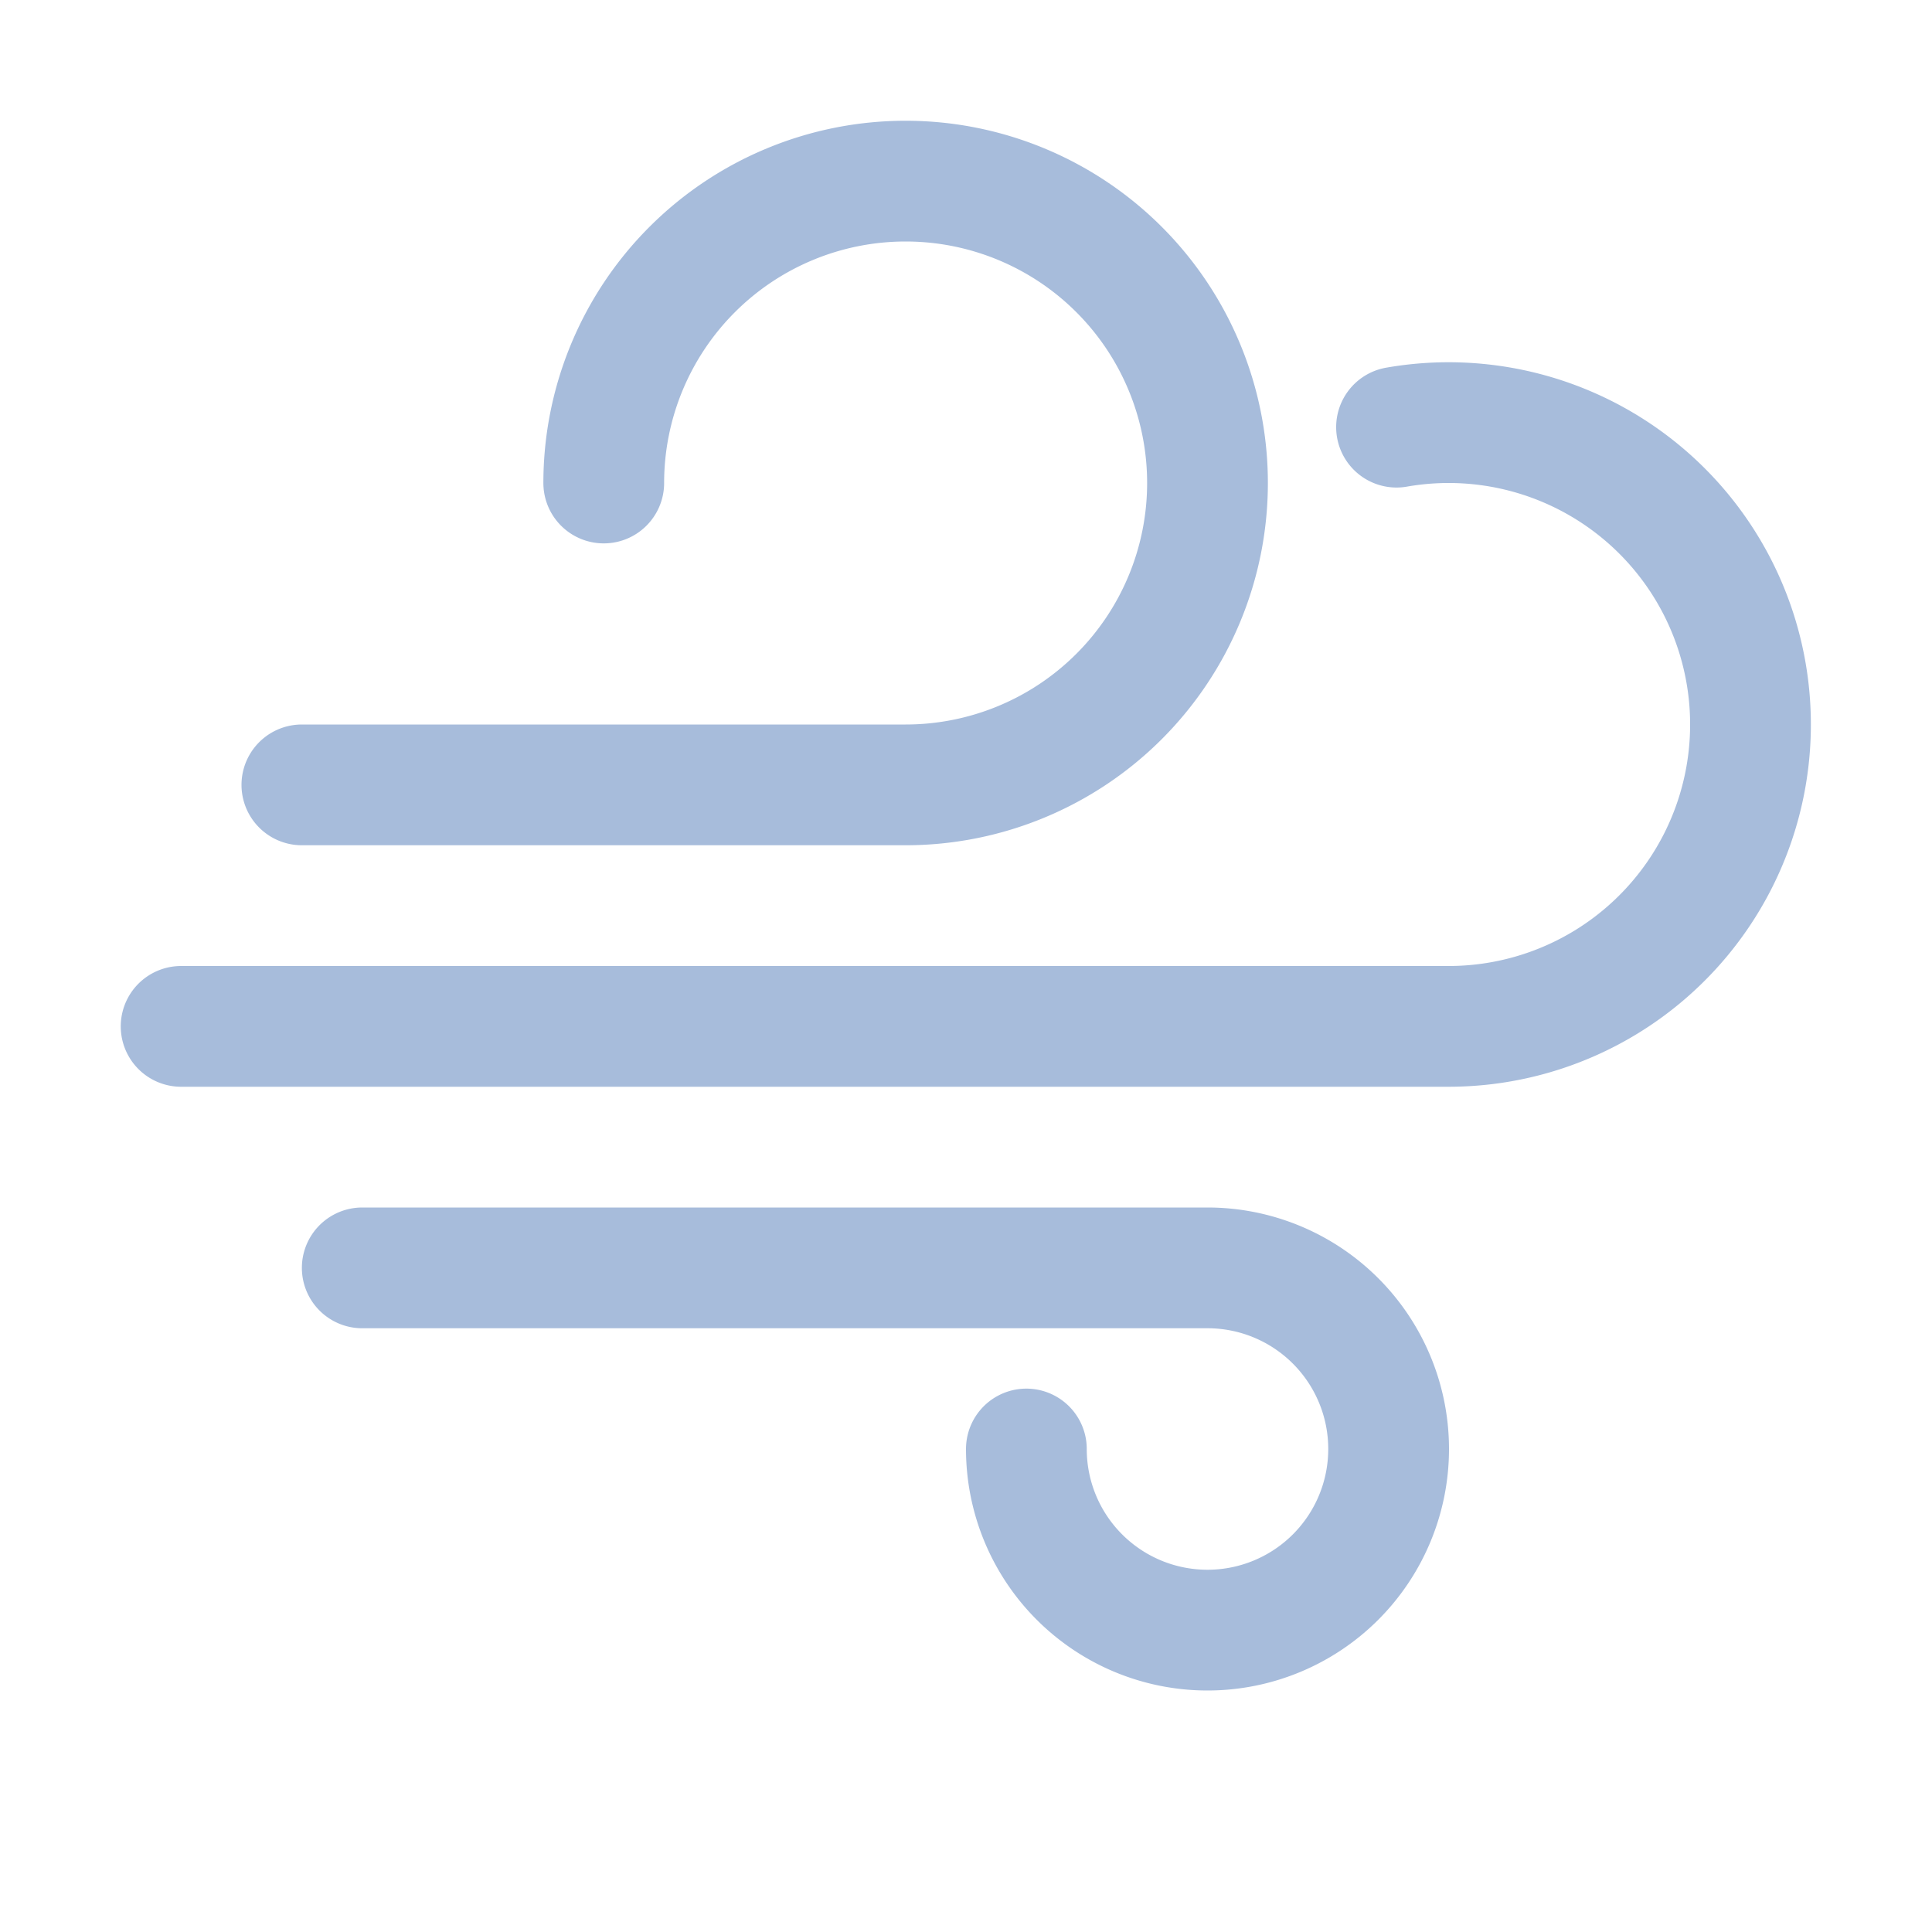 <svg viewBox="0 0 32 32" xmlns="http://www.w3.org/2000/svg"><g stroke="#a7bcdb" stroke-width="2" fill="none" fill-rule="evenodd" stroke-linecap="round" class="stroke-979797"><path d="M15 13a5 5 0 1 0-5-5M5 13h10M6 21h14M17 24a3 3 0 1 0 3-3M24 17a5 5 0 1 0-.869-9.925M3 17h21"></path></g></svg>